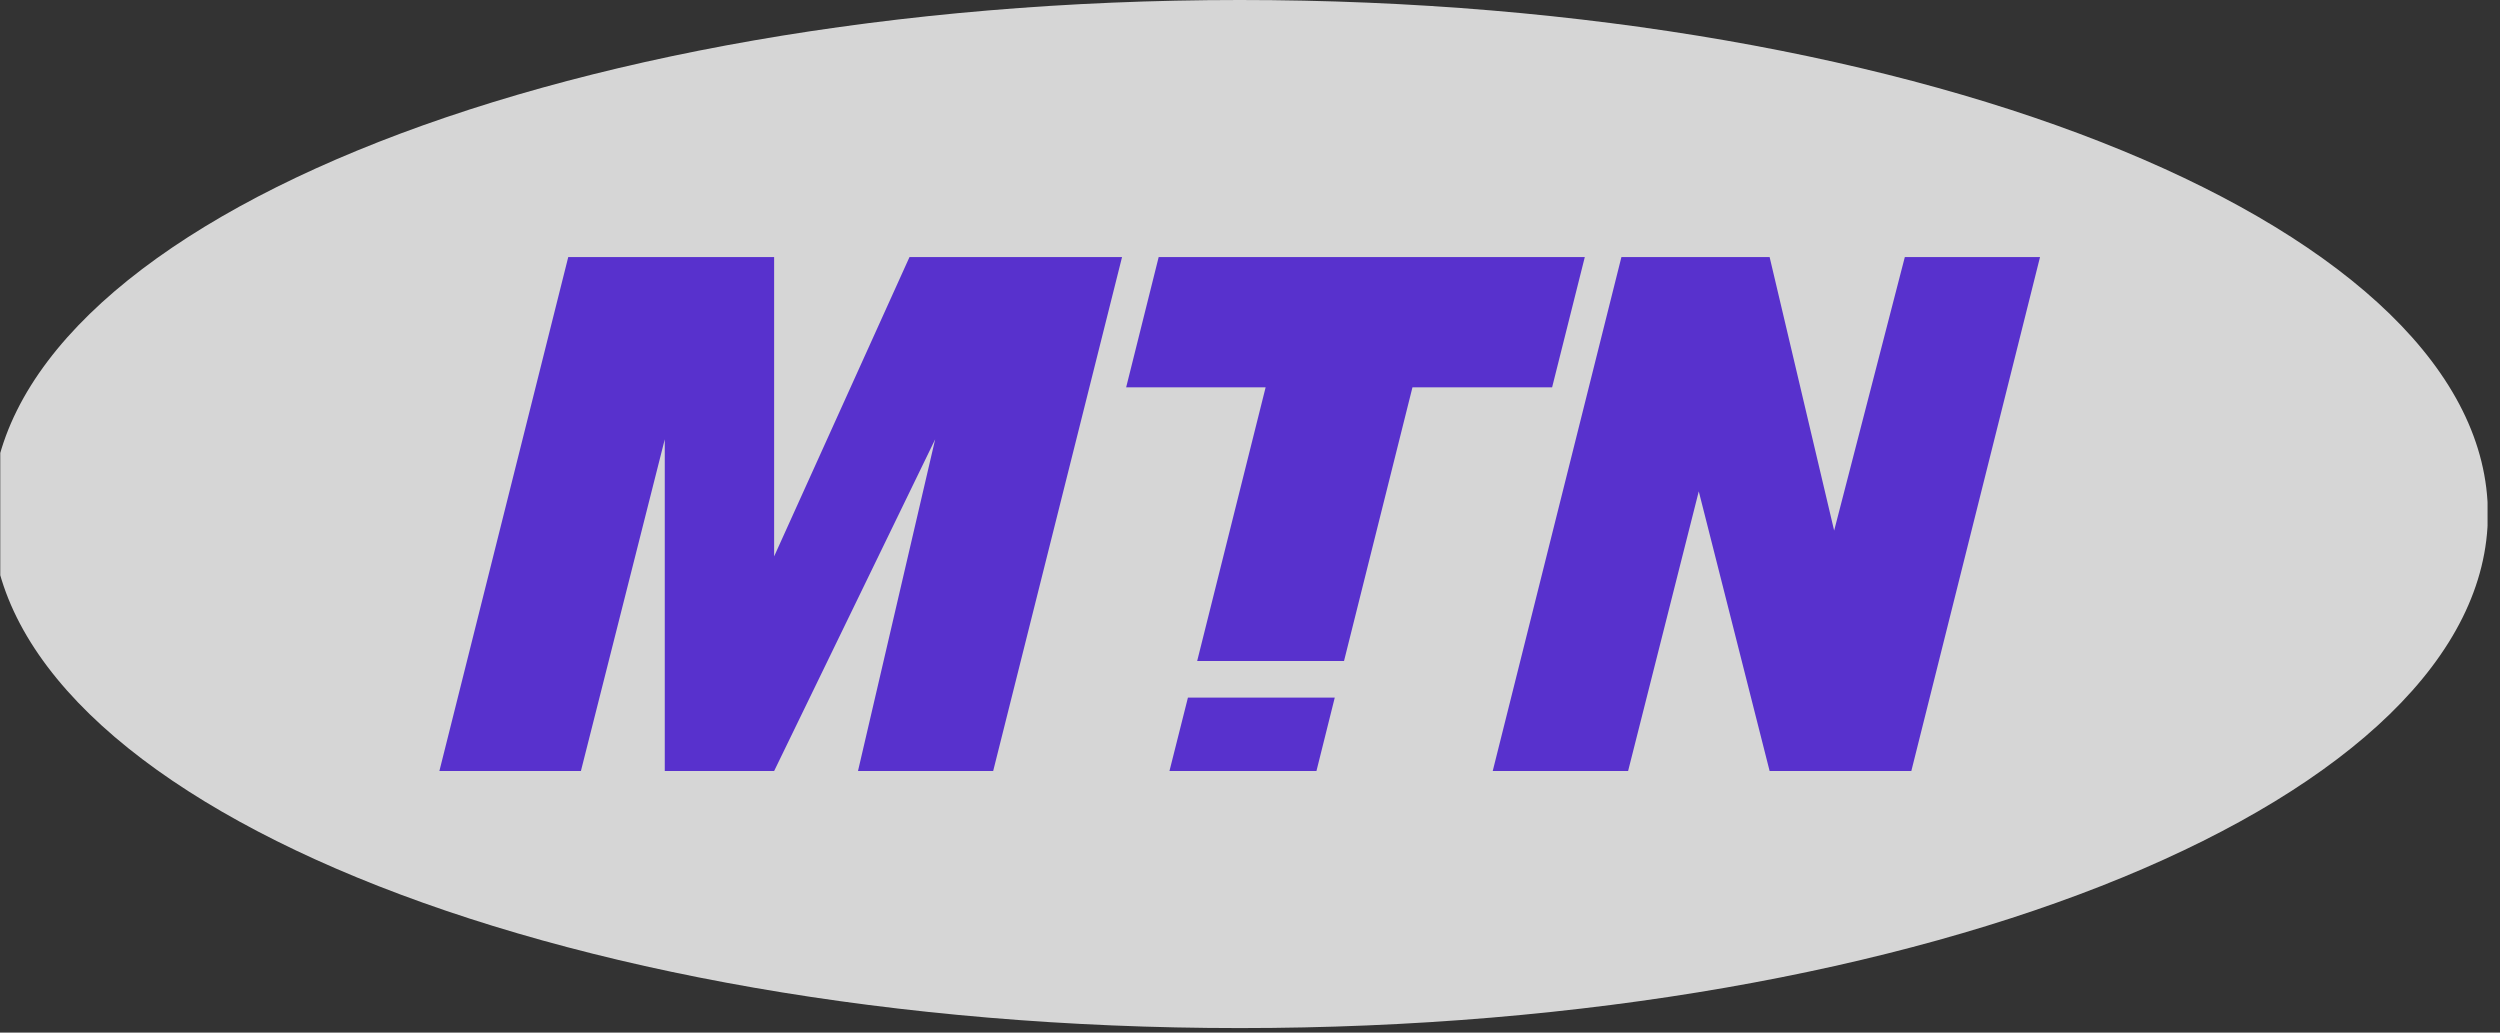 <svg width="138" height="57" viewBox="0 0 138 57" fill="none" xmlns="http://www.w3.org/2000/svg">
<rect x="0" y="0" width="138" height="57" fill="#333333" stroke="none"/>
<g opacity="0.8" clip-path="url(#clip0_367_3390)">
<path d="M68.436 56.75C106.488 56.75 137.331 44.043 137.331 28.38C137.331 12.707 106.488 0 68.436 0C30.385 0 -0.468 12.707 -0.468 28.38C-0.468 44.043 30.385 56.75 68.436 56.75Z" fill="white"/>
<path d="M85.677 21.379L87.481 14.19H63.959L62.164 21.379H69.863L66.084 36.486H74.19L77.968 21.379H85.677Z" fill="#6231F4"/>
<path d="M61.937 14.19H50.204L42.732 30.713V14.19H31.367L24.254 42.56H32.066L36.695 24.251V42.56H42.732L51.621 24.251L47.361 42.56H54.823L61.937 14.19Z" fill="#6231F4"/>
<path d="M112.609 14.19H105.146L101.245 29.287L97.683 14.19H89.502L82.398 42.56H89.871L93.772 27.123L97.683 42.56H105.505L112.609 14.19Z" fill="#6231F4"/>
<path d="M65.574 38.507L64.554 42.56H72.668L73.679 38.507H65.574Z" fill="#6231F4"/>
</g>
<defs>
<clipPath id="clip0_367_3390">
<rect width="137.298" height="56.75" fill="white" transform="translate(0.015)"/>
</clipPath>
</defs>
</svg>
